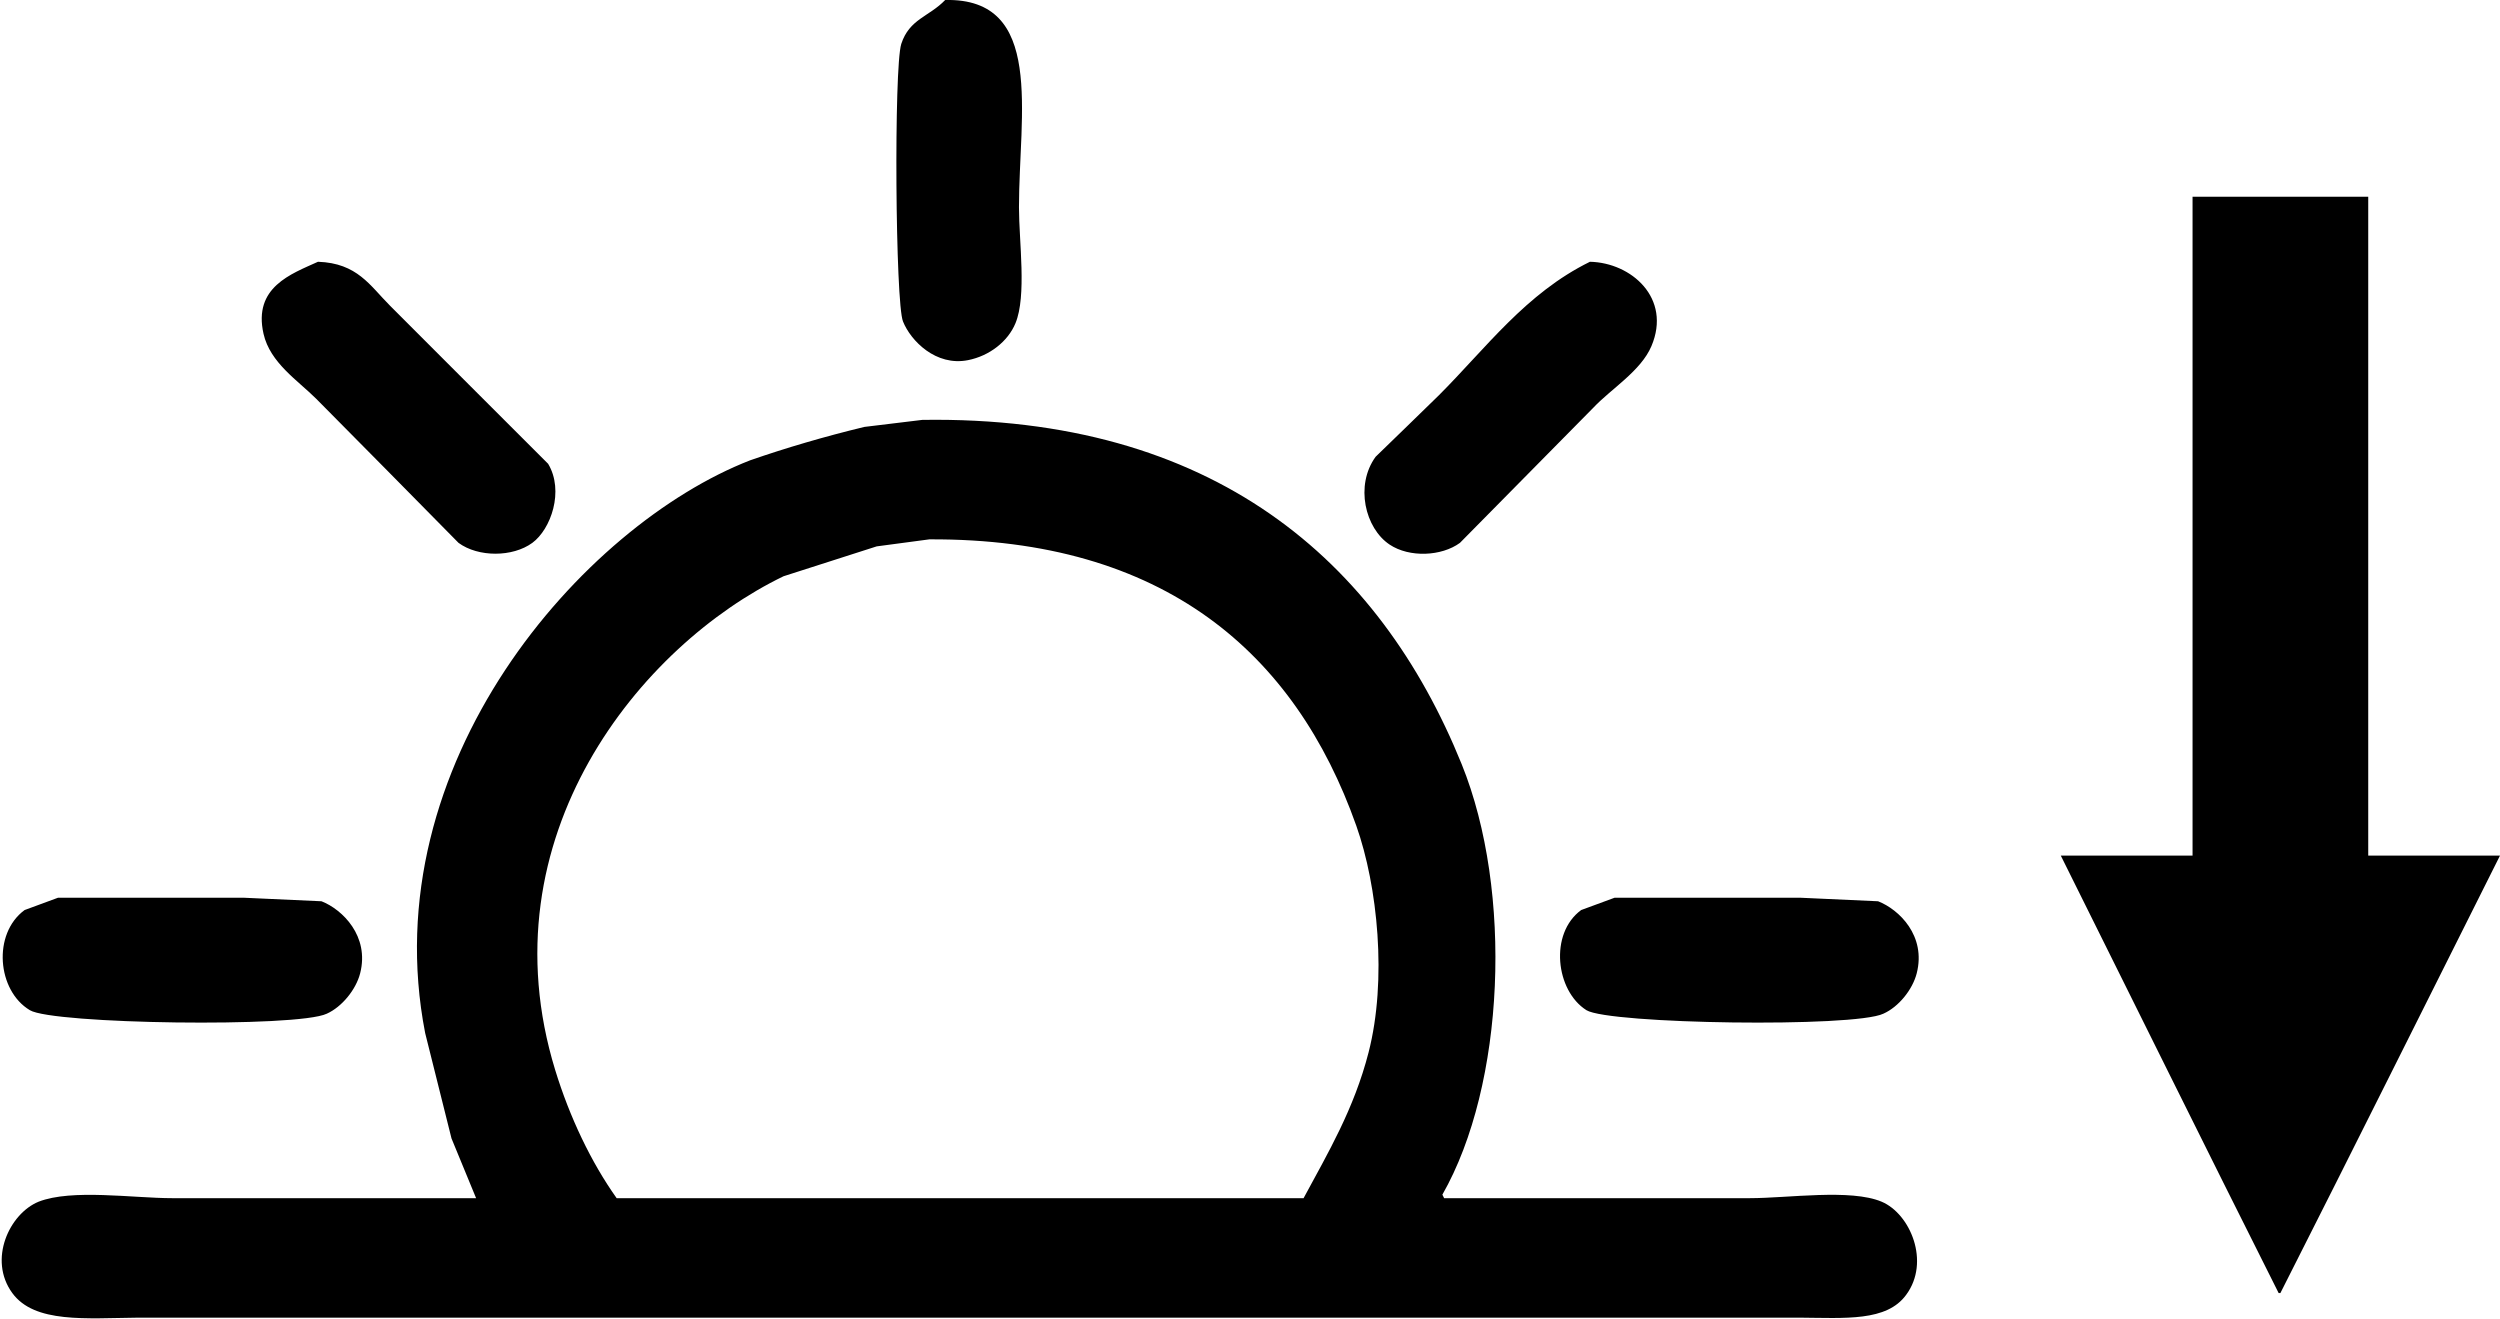 <svg 
 xmlns="http://www.w3.org/2000/svg"
 xmlns:xlink="http://www.w3.org/1999/xlink"
 width="1423px" height="751px">
<path fill-rule="evenodd"  fill="rgb(0, 0, 0)"
 d="M537.999,0.0 C594.804,-1.265 579.998,64.793 580.0,117.999 C580.0,137.532 584.470,168.380 577.999,183.999 C573.697,194.385 563.220,202.570 551.0,204.999 C532.725,208.633 518.390,193.978 513.999,182.999 C509.629,172.73 508.736,38.660 512.999,25.0 C517.658,10.72 528.810,9.574 537.999,0.0 ZM1247.999,112.0 C1281.330,112.0 1314.670,112.0 1347.999,112.0 C1347.999,236.987 1347.999,362.12 1347.999,487.0 C1372.997,487.0 1398.2,487.0 1423.0,487.0 C1381.337,569.991 1339.662,653.8 1298.0,735.999 C1297.666,735.999 1297.333,735.999 1297.0,735.999 C1255.670,653.8 1214.329,569.991 1173.0,487.0 C1197.997,487.0 1223.2,487.0 1247.999,487.0 C1247.999,362.12 1247.999,236.987 1247.999,112.0 ZM181.0,149.0 C203.422,149.771 210.552,162.551 222.0,174.0 C251.997,203.997 282.2,234.3 312.0,263.999 C321.261,279.446 313.537,301.288 302.999,309.0 C291.765,317.221 272.232,317.240 260.999,309.0 C234.2,281.669 206.997,254.330 179.999,226.999 C169.612,216.614 153.732,206.520 149.999,190.0 C144.0,163.442 165.758,155.928 181.0,149.0 ZM905.0,149.0 C928.572,149.508 951.559,169.707 940.0,197.0 C933.996,211.174 917.112,221.268 906.999,231.999 C881.669,257.664 856.330,283.335 831.0,309.0 C820.546,316.662 802.298,317.515 791.0,310.0 C776.985,300.677 771.173,276.28 783.0,260.0 C794.998,248.334 807.1,236.665 819.0,225.0 C845.834,198.172 868.542,166.90 905.0,149.0 ZM524.999,239.0 C690.437,236.495 784.999,318.898 832.0,434.999 C861.286,507.342 856.639,617.543 821.0,680.0 C821.333,680.666 821.666,681.333 821.999,681.999 C879.994,681.999 938.5,681.999 995.999,681.999 C1017.814,681.998 1053.336,676.567 1071.0,683.999 C1087.342,690.876 1098.863,718.268 1084.999,736.999 C1073.875,752.31 1050.424,750.2 1024.0,750.0 C975.671,750.0 927.328,750.0 879.0,750.0 C673.353,750.0 467.646,750.0 261.999,750.0 C201.6,750.0 139.993,750.0 79.0,750.0 C48.892,750.3 19.674,753.359 6.999,735.999 C-6.904,716.956 5.374,690.780 21.999,683.999 C40.90,676.621 75.776,681.998 98.0,681.999 C155.660,681.999 213.339,681.999 271.0,681.999 C266.333,670.667 261.666,659.332 256.999,648.0 C252.0,628.2 246.999,607.997 241.999,587.999 C212.135,434.7 331.56,299.128 427.0,262.0 C447.436,254.91 469.155,248.53 492.0,242.999 C502.998,241.666 514.1,240.333 524.999,239.0 ZM528.999,306.999 C519.0,308.333 508.999,309.666 499.0,311.0 C481.335,316.666 463.664,322.333 445.999,327.999 C364.645,367.302 275.350,476.368 315.999,608.999 C324.268,635.978 336.484,661.57 350.999,681.999 C481.320,681.999 611.679,681.999 742.0,681.999 C755.864,656.278 770.722,631.248 779.0,599.0 C789.592,557.733 784.198,504.474 772.0,470.0 C737.271,371.856 662.609,306.369 528.999,306.999 ZM32.999,510.999 C68.329,510.999 103.670,510.999 139.0,510.999 C153.665,511.666 168.334,512.333 182.999,513.0 C194.926,517.678 210.397,532.869 205.0,553.999 C202.618,563.322 194.6,573.144 185.999,576.999 C169.390,584.997 29.901,582.938 16.999,574.999 C-1.63,563.885 -4.379,531.500 14.0,517.999 C20.332,515.666 26.667,513.333 32.999,510.999 ZM918.999,510.999 C954.329,510.999 989.670,510.999 1025.0,510.999 C1039.665,511.666 1054.334,512.333 1068.999,513.0 C1080.985,517.670 1096.445,532.695 1090.999,553.999 C1088.616,563.323 1080.7,573.144 1072.0,576.999 C1055.390,584.997 915.901,582.938 903.0,574.999 C885.51,563.955 881.719,531.429 899.999,517.999 C906.332,515.666 912.667,513.333 918.999,510.999 Z"/>
</svg>